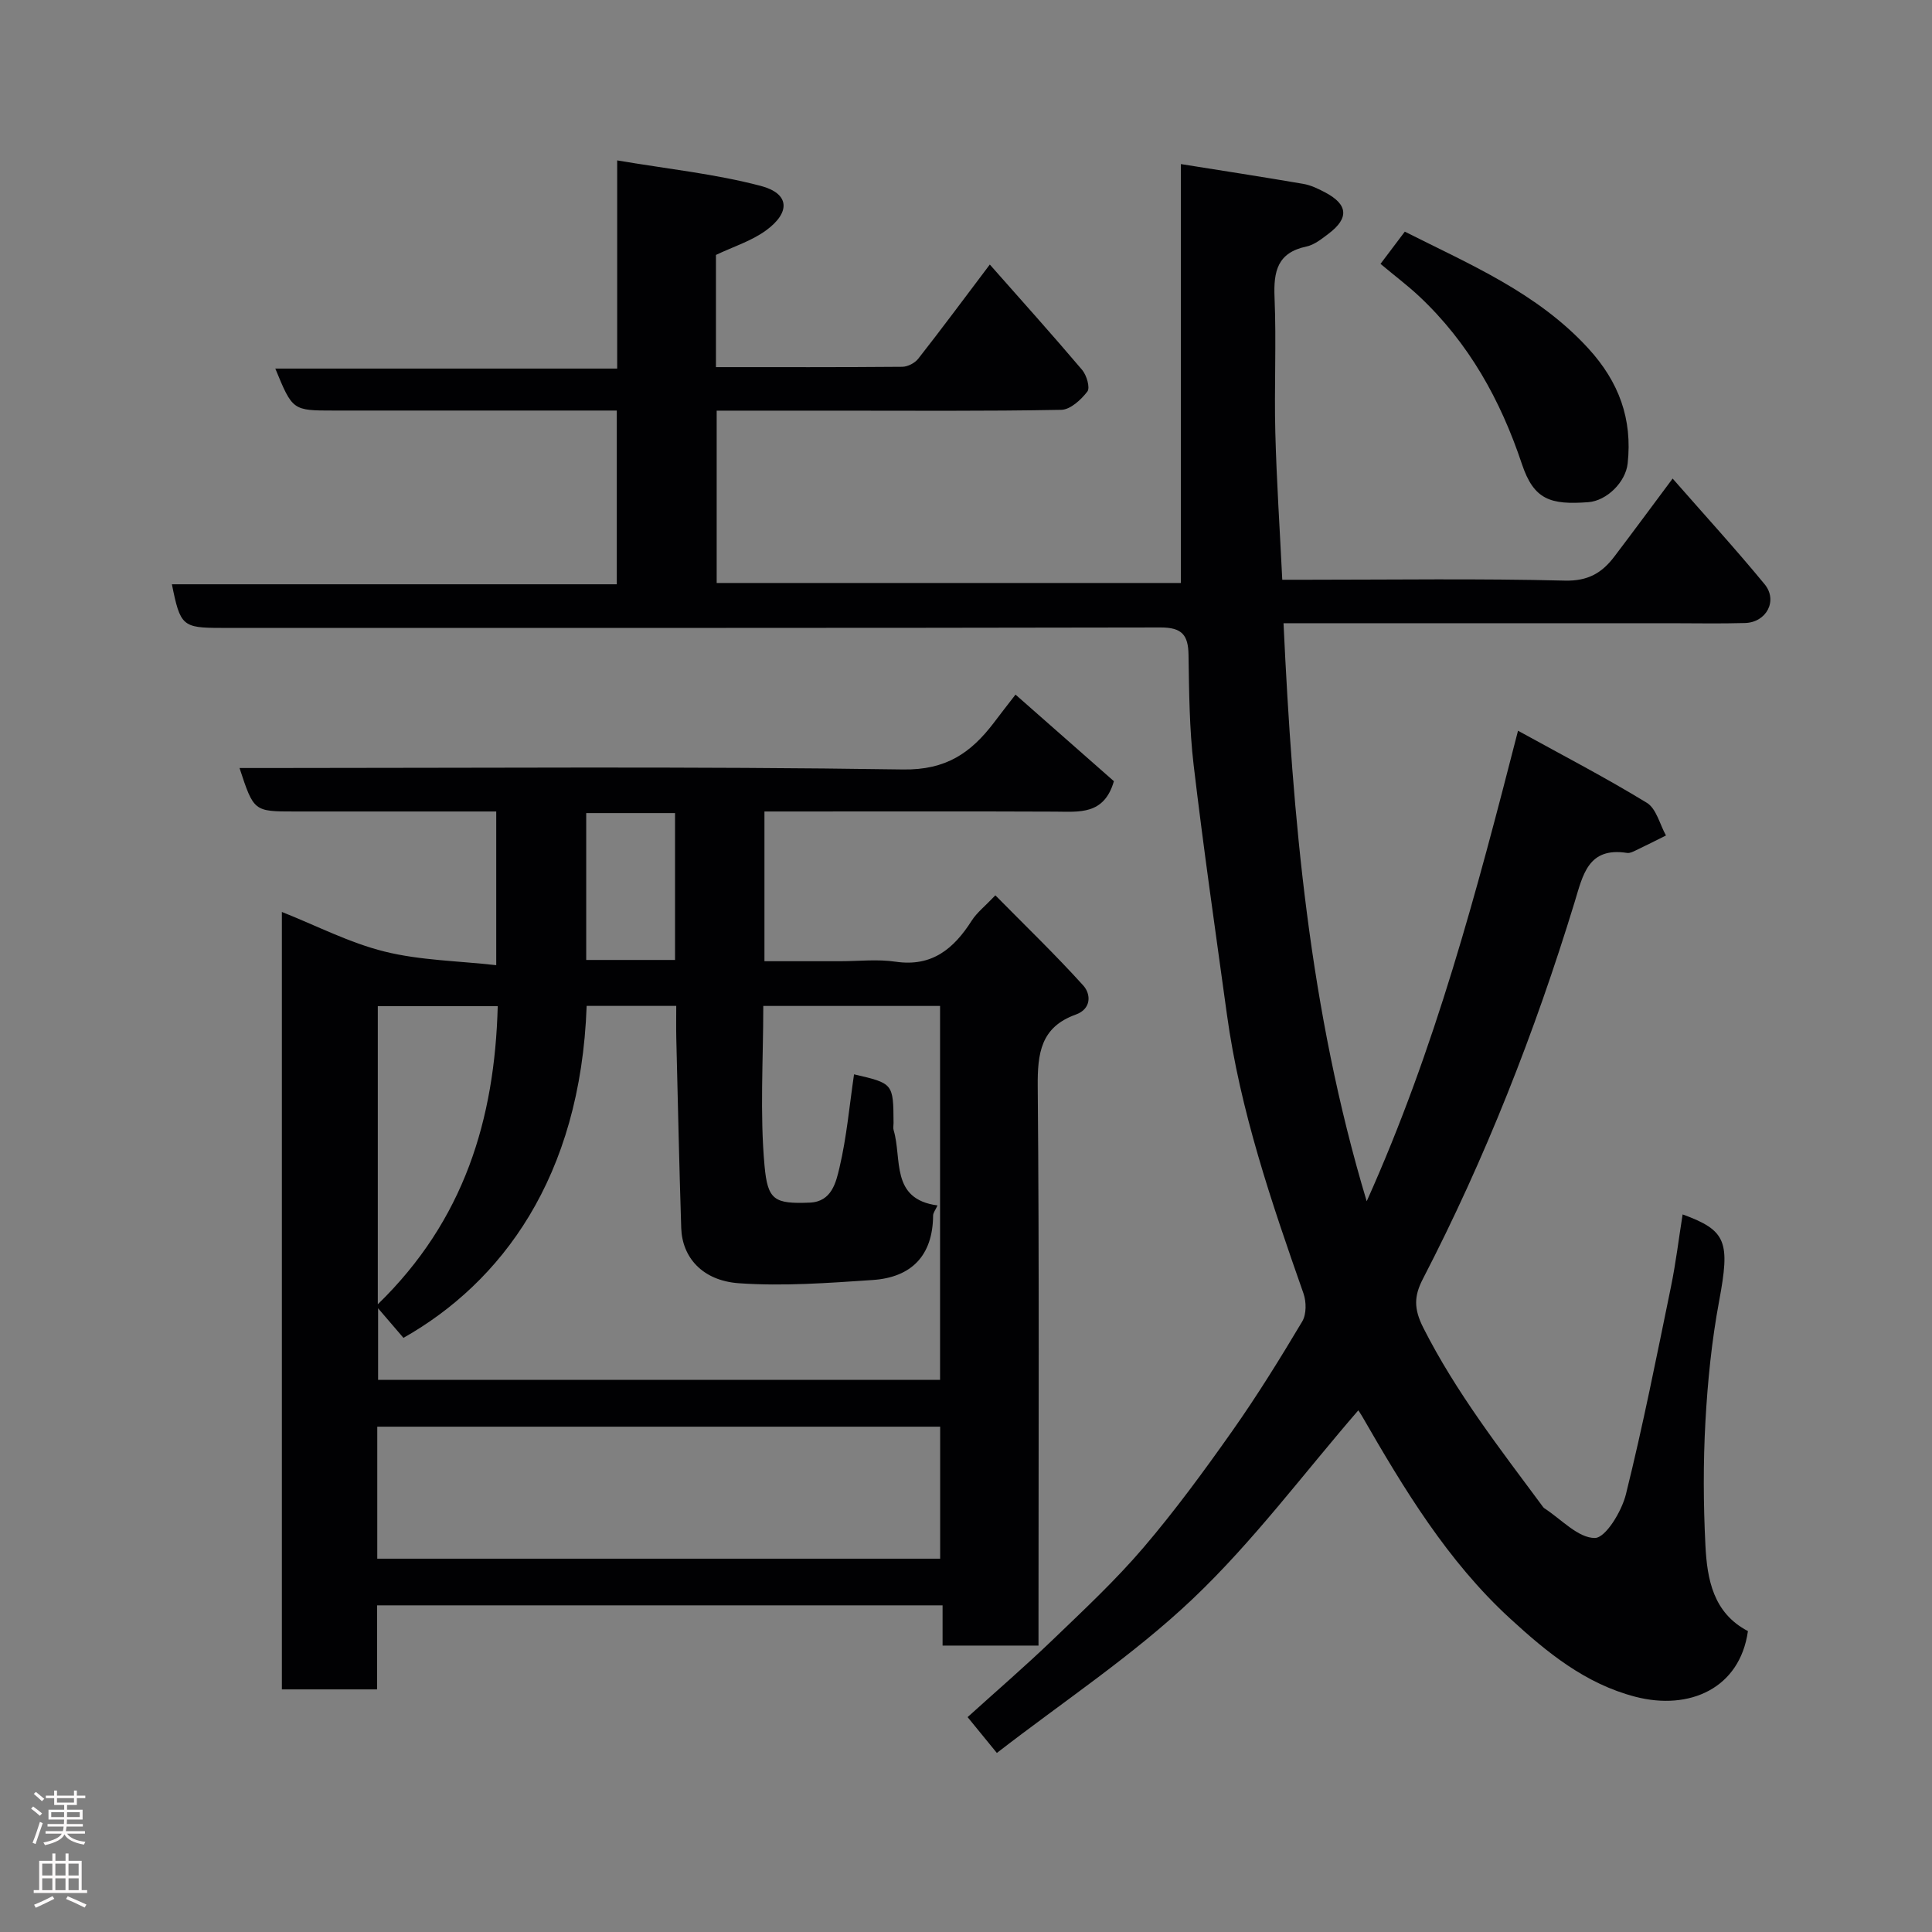 <svg enable-background="new 0 0 400 400" viewBox="0 0 400 400" xmlns="http://www.w3.org/2000/svg"><rect x="0" y="0" width="400" height="400" fill="#808080" stroke="none"/><g fill="#010103"><path d="m206.39 362.93c-2.61-3.2-4.27-5.23-6.06-7.42 5.85-5.29 11.9-10.51 17.66-16.04 6.41-6.16 12.95-12.27 18.72-19.02 6.57-7.69 12.58-15.9 18.42-24.18 5.16-7.32 9.89-14.97 14.48-22.67.89-1.49.87-4.08.26-5.81-6.64-18.91-13.12-37.86-15.86-57.83-2.36-17.18-4.85-34.36-6.88-51.58-.89-7.54-.94-15.19-1.06-22.79-.06-4.13-1.36-5.69-5.8-5.68-64.83.13-129.66.09-194.48.09-8.01 0-8.47-.4-10.2-9.03h92.11c0-11.95 0-23.55 0-35.97-1.6 0-3.34 0-5.08 0-17.83 0-35.66 0-53.49 0-8.55 0-8.55 0-12.13-8.69h70.78c0-14.24 0-27.97 0-43.1 10.44 1.77 20.3 2.79 29.77 5.29 5.92 1.57 6.16 5.45 1.08 9.18-3.06 2.24-6.89 3.42-10.4 5.1v23.23c13.01 0 25.8.04 38.58-.07 1.13-.01 2.61-.78 3.31-1.68 4.84-6.17 9.51-12.47 14.81-19.49 6.45 7.31 12.89 14.47 19.12 21.82.93 1.1 1.68 3.68 1.08 4.47-1.3 1.7-3.52 3.75-5.4 3.79-15.83.3-31.66.17-47.49.17-7.82 0-15.65 0-23.86 0v35.68h96.11c0-28.82 0-57.51 0-86.73 8.41 1.34 16.89 2.65 25.35 4.1 1.56.27 3.09 1.01 4.51 1.76 4.74 2.5 4.99 5.31.75 8.53-1.42 1.07-2.96 2.33-4.62 2.68-6.02 1.27-6.82 5.15-6.6 10.52.39 9.32-.08 18.67.16 27.99.26 9.92.92 19.83 1.44 30.48h5.01c17.83 0 35.67-.27 53.49.18 4.79.12 7.68-1.59 10.23-4.95 3.84-5.05 7.6-10.16 12.09-16.18 6.57 7.5 12.99 14.53 19.03 21.86 2.81 3.41.4 7.93-4.06 8.05-5.16.15-10.33.04-15.5.04-26.33 0-52.65 0-80.03 0 1.89 40.24 5.28 79.97 17.22 119.68 14.22-31.64 22.72-63.91 31.33-97.42 9.28 5.11 18.16 9.72 26.68 14.93 1.96 1.2 2.67 4.45 3.95 6.76-2.06 1.03-4.12 2.07-6.2 3.06-.58.28-1.27.64-1.84.55-8.11-1.27-9.15 4.56-10.9 10.28-8.22 26.86-18.45 52.93-31.38 77.9-1.83 3.54-1.94 6.14.09 10.15 6.78 13.39 15.89 25.08 24.73 37.01.1.13.21.27.35.36 3.48 2.25 6.96 6.15 10.43 6.13 2.23-.01 5.56-5.52 6.43-9.05 3.53-14.21 6.37-28.59 9.32-42.94 1.02-4.96 1.62-10.01 2.42-15 9.15 3.33 9.84 5.68 7.55 17.98-1.53 8.2-2.37 16.57-2.83 24.91-.47 8.53-.43 17.11 0 25.64.35 7.02 1.61 13.99 8.8 17.74-1.67 11.88-12.12 16.49-23.29 13.6-10.43-2.7-18.34-9.22-25.94-16.19-12.97-11.9-21.96-26.8-30.65-41.89-.4-.69-.87-1.35-.79-1.22-11.3 13.05-21.75 27.14-34.28 39.03-12.35 11.72-26.81 21.25-40.55 31.9z"/><path d="m210.25 143.81c7.24 6.37 14.04 12.36 20.37 17.93-2.03 7.04-7.18 6.32-12.19 6.3-18.17-.08-36.33-.03-54.5-.03-1.8 0-3.59 0-5.66 0v31h15.66c3.83 0 7.73-.46 11.49.1 7.57 1.11 12.06-2.7 15.77-8.51 1.05-1.65 2.69-2.92 4.89-5.23 6.19 6.28 12.42 12.27 18.19 18.66 1.62 1.79 1.73 4.85-1.55 6.03-7.25 2.6-7.93 8.01-7.87 14.91.33 36.66.16 73.33.16 110v5.73c-6.73 0-13.12 0-19.86 0 0-2.75 0-5.36 0-8.33-39.08 0-77.8 0-117.08 0v17.4c-6.81 0-13.08 0-19.71 0 0-53.43 0-106.84 0-160.96 7.17 2.84 14 6.4 21.27 8.2 7.36 1.83 15.14 1.92 23.11 2.82 0-11.19 0-21.13 0-31.82-1.53 0-3.11 0-4.69 0-12.33 0-24.67 0-37 0-8.5 0-8.5 0-11.46-9h5.92c43.83 0 87.67-.36 131.49.3 8.91.13 14.02-3.46 18.74-9.64 1.38-1.83 2.79-3.64 4.51-5.86zm-33.43 78.62c8.13 1.88 8.13 1.88 8.18 10.08 0 .5-.12 1.04.02 1.49 1.78 5.94-.72 14.27 9.08 15.57-.42.94-.91 1.52-.91 2.11-.07 8.31-4.51 12.79-12.5 13.33-9.23.62-18.55 1.32-27.73.67-7.56-.54-11.73-5.38-11.92-11.44-.42-13.09-.7-26.19-1.02-39.28-.05-2.25-.01-4.5-.01-6.7-6.69 0-12.63 0-18.55 0-1.27 35.62-17.74 57.3-37.93 68.73-1.59-1.85-3.2-3.73-5.25-6.12v14.81h116.35c0-26.04 0-51.75 0-77.41-12.31 0-24.24 0-36.6 0 0 11.21-.73 22.23.26 33.1.65 7.1 2 7.91 9.35 7.62 4.58-.18 5.45-4.24 6.17-7.26 1.49-6.33 2.06-12.87 3.01-19.3zm-98.71 100.28h116.54c0-9.34 0-18.39 0-27.33-39.05 0-77.74 0-116.54 0zm.11-52.67c17.87-17.36 24.21-38.27 24.83-61.72-8.63 0-16.67 0-24.83 0zm61.54-101.7c-6.39 0-12.43 0-18.39 0v30.41h18.39c0-10.16 0-20.08 0-30.41z"/><path d="m285.82 54.63c1.86-2.47 3.41-4.52 5.03-6.67 13.52 6.82 27.44 12.65 37.99 24.17 6.37 6.96 9.15 14.63 8.15 23.83-.42 3.86-4.33 7.72-8.14 8.01-7.83.58-11.27-.47-13.75-7.88-4.44-13.31-11.02-25.12-21.28-34.75-2.4-2.24-5.03-4.22-8-6.71z"/></g><path d="m6.44 374.46.42-.45c.65.47 1.27.95 1.85 1.44l-.45.49c-.65-.56-1.25-1.06-1.82-1.48m.93 7.33-.63-.26c.55-1.36 1.05-2.8 1.52-4.33.19.1.38.19.59.27-.46 1.29-.95 2.73-1.48 4.32m-.38-10.38.44-.42c.43.34 1.01.82 1.74 1.44l-.49.49c-.53-.51-1.09-1.01-1.69-1.51m2.5.35h1.72v-1.04h.59v1.04h3.52v-1.04h.59v1.04h1.75v.53h-1.75v1.42h-2.03v.97h3.22v2.03h-3.24c0 .35-.01.66-.03.93h3.32v.53h-3.37c-.03.27-.08.58-.15.94h3.96v.53h-3.71c.67.92 1.93 1.48 3.79 1.68-.13.24-.23.44-.29.59-2.13-.38-3.48-1.08-4.04-2.12-.43.97-1.77 1.72-4.03 2.23-.09-.19-.2-.37-.33-.55 2.1-.42 3.37-1.03 3.81-1.83h-3.36v-.53h3.58c.08-.29.13-.61.16-.94h-3.33v-.53h3.39c.02-.27.04-.58.04-.93h-3.23v-2.03h3.25v-.97h-2.07v-1.42h-1.73zm1.12 3.44v1h2.65c.01-.3.02-.44.01-.4v-.25-.35zm1.19-2h3.52v-.91h-3.52zm4.71 2h-2.63v.59c0 .16-.01.28-.01.4h2.64z" fill="#fcfafa"/><path d="m13.56 383.74h.63v1.52h2.72v6.07h1.13v.6h-11.06v-.6h1.13v-6.07h2.73v-1.52h.63v1.52h2.1v-1.52zm-2.69 8.83.38.56c-1.24.63-2.53 1.25-3.85 1.85-.1-.21-.21-.42-.34-.63 1.36-.55 2.63-1.15 3.81-1.78m-2.13-4.27h2.1v-2.45h-2.1zm0 3.04h2.1v-2.46h-2.1zm2.72-3.04h2.1v-2.45h-2.1zm0 3.04h2.1v-2.46h-2.1zm6.07 3.6c-1.41-.71-2.7-1.3-3.86-1.78l.35-.56c1.45.62 2.75 1.19 3.88 1.72zm-1.25-9.09h-2.1v2.45h2.1zm-2.09 5.49h2.1v-2.46h-2.1z" fill="#fcfafa"/></svg>